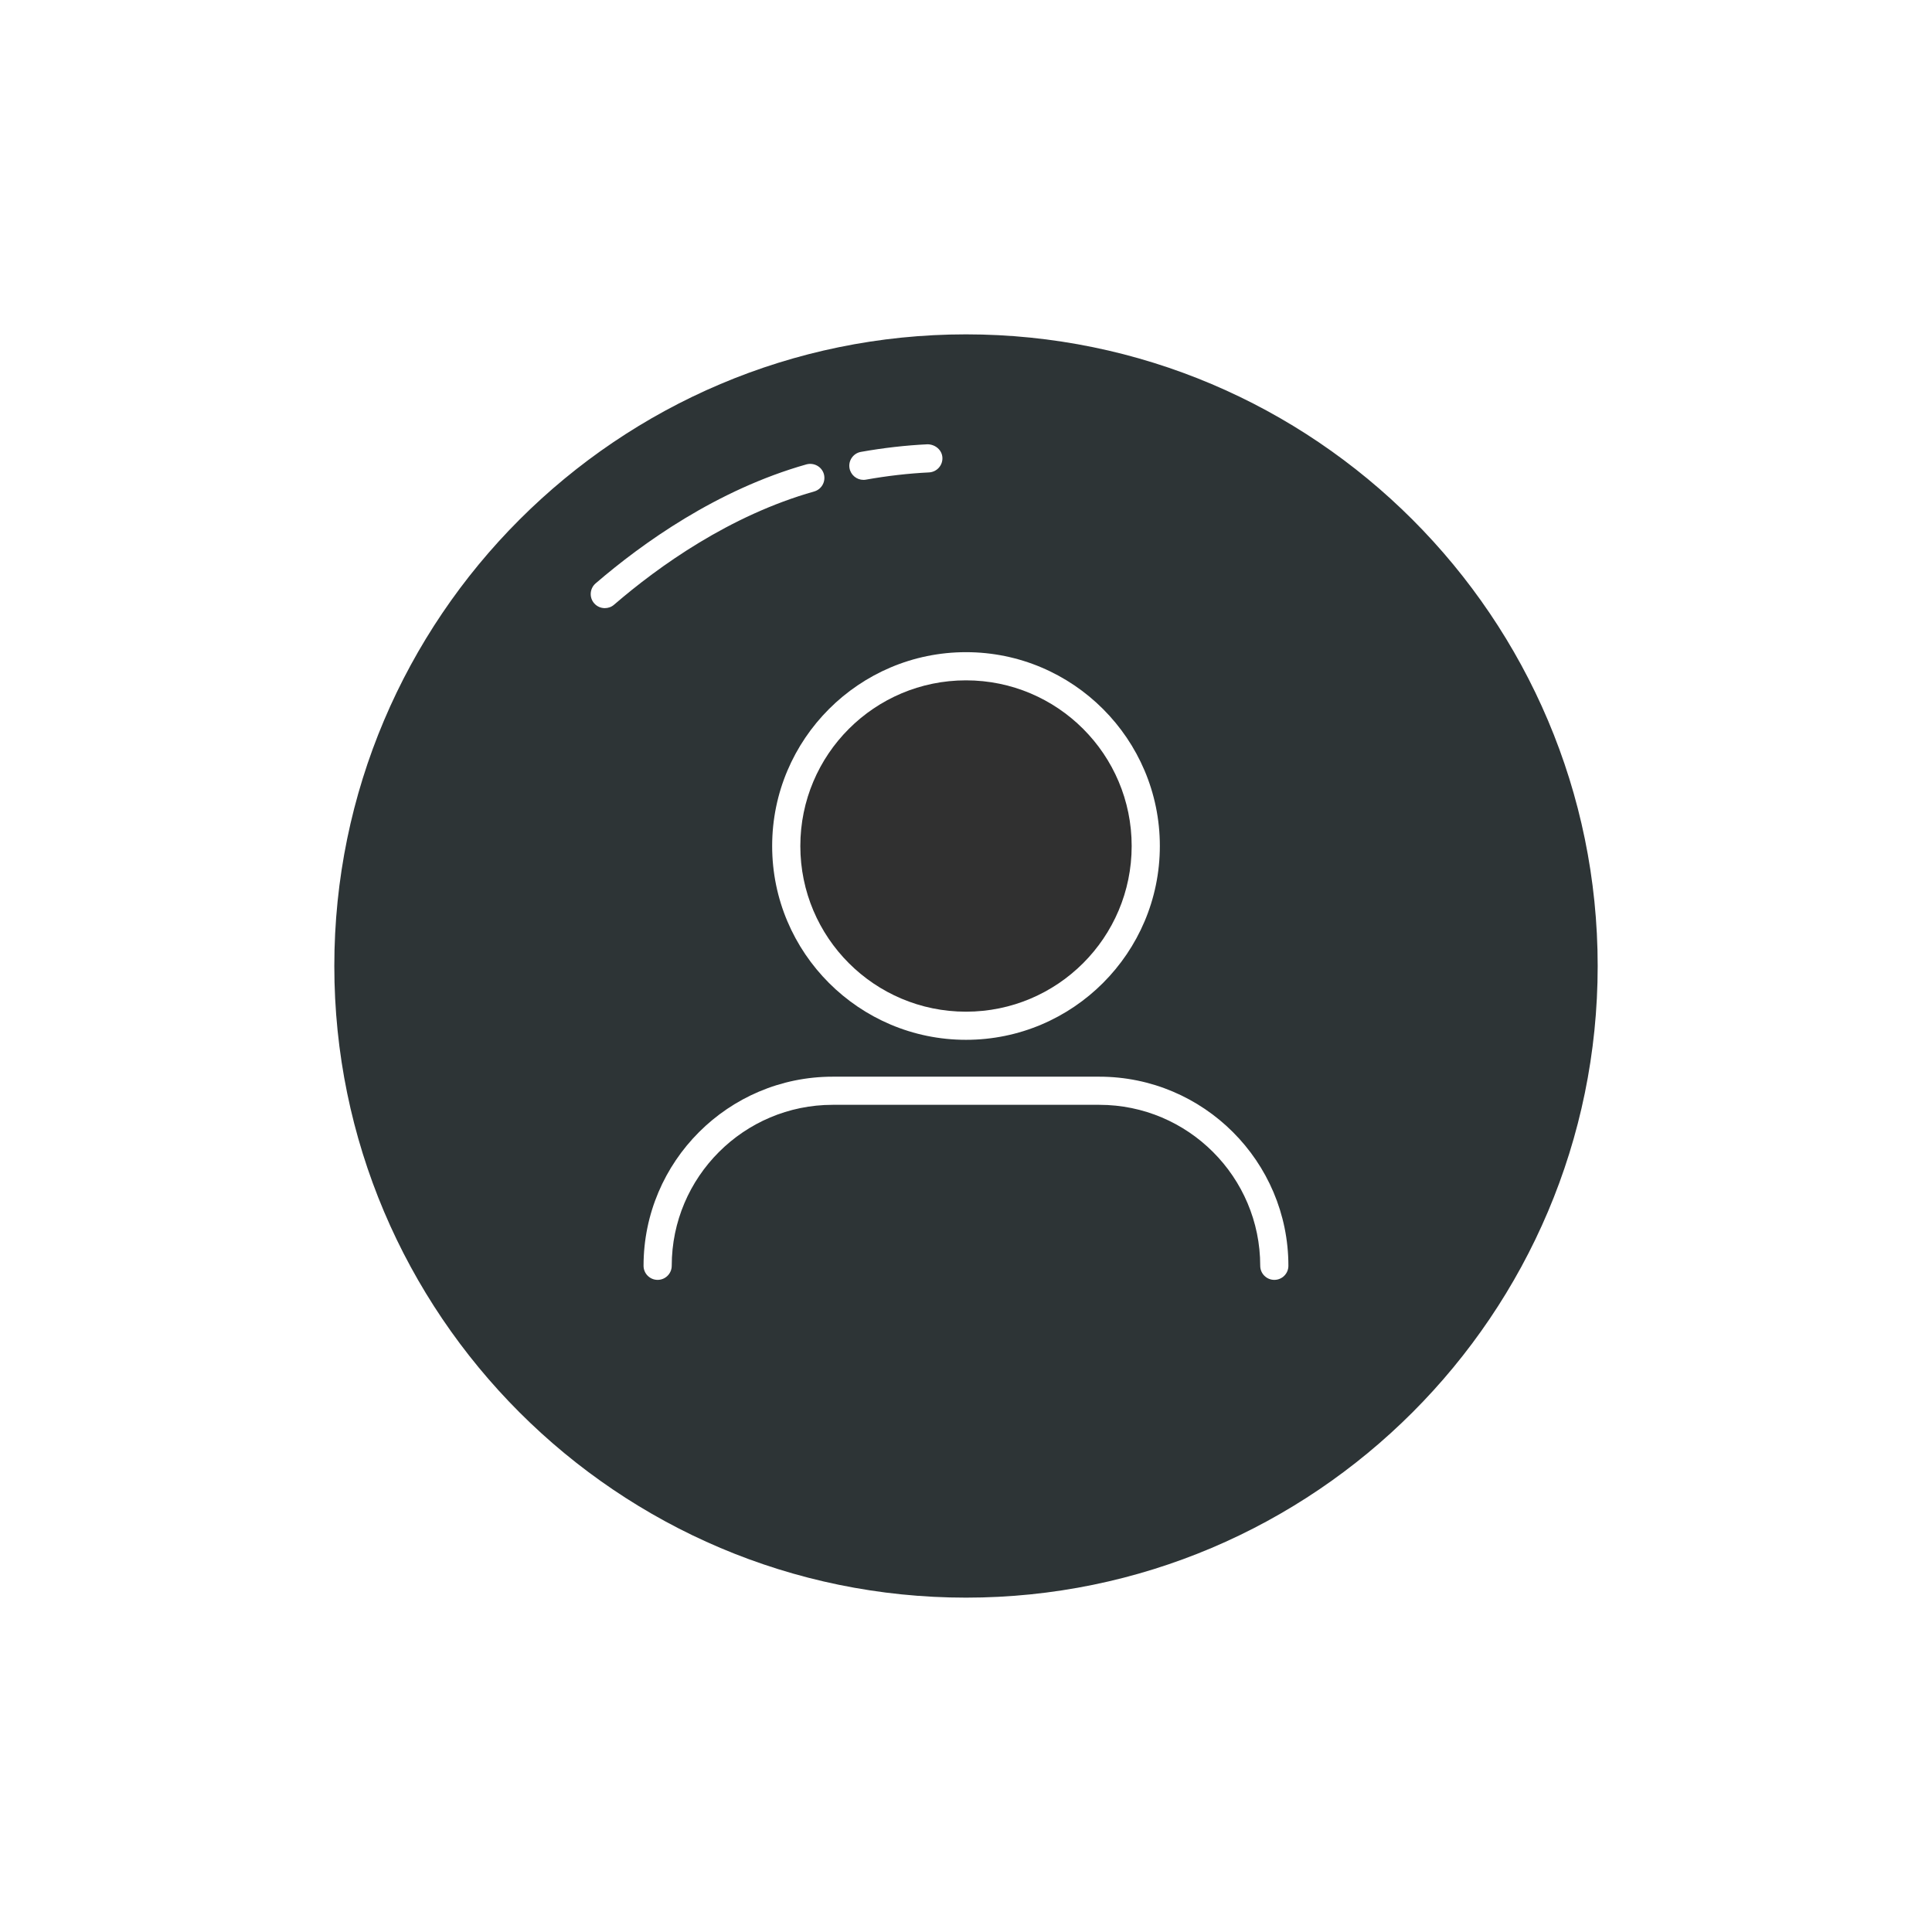 <?xml version="1.0" ?><svg style="enable-background:new 0 0 48 48;" version="1.1" viewBox="0 0 48 48" xml:space="preserve" xmlns="http://www.w3.org/2000/svg" xmlns:xlink="http://www.w3.org/1999/xlink"><g id="Padding__x26__Artboard"/><g id="Icons"><g><circle cx="24" cy="21.019" r="4.116" style="fill:#303030;"/><path d="M24,8.307C15.347,8.307,8.306,15.347,8.306,24S15.347,39.693,24,39.693    S39.694,32.653,39.694,24S32.653,8.307,24,8.307z M31.66,31.798c-0.193,0-0.35-0.156-0.35-0.35    c0-2.205-1.793-3.999-3.998-3.999h-6.624c-2.205,0-3.999,1.794-3.999,3.999    c0,0.193-0.157,0.35-0.35,0.35s-0.35-0.156-0.35-0.35c0-2.591,2.108-4.698,4.699-4.698h6.624    c2.59,0,4.698,2.107,4.698,4.698C32.01,31.642,31.854,31.798,31.66,31.798z M24,16.203    c2.656,0,4.816,2.16,4.816,4.815S26.656,25.834,24,25.834c-2.655,0-4.816-2.16-4.816-4.815    S21.345,16.203,24,16.203z M21.106,11.633c-0.034-0.19,0.093-0.372,0.283-0.406    c0.556-0.099,1.114-0.163,1.658-0.189c0.19,0.004,0.357,0.14,0.367,0.332    c0.009,0.193-0.139,0.357-0.333,0.367c-0.514,0.025-1.042,0.086-1.569,0.18    c-0.021,0.004-0.042,0.005-0.062,0.005C21.284,11.921,21.137,11.802,21.106,11.633z M14.798,14.494    c1.165-1.002,3.019-2.329,5.239-2.957c0.187-0.049,0.379,0.057,0.432,0.241    c0.052,0.187-0.056,0.38-0.242,0.433c-2.097,0.593-3.861,1.857-4.972,2.814    c-0.066,0.057-0.147,0.084-0.229,0.084c-0.098,0-0.196-0.041-0.265-0.121    C14.635,14.842,14.651,14.621,14.798,14.494z" style="fill:rgb(45, 52, 54);"/></g></g></svg>